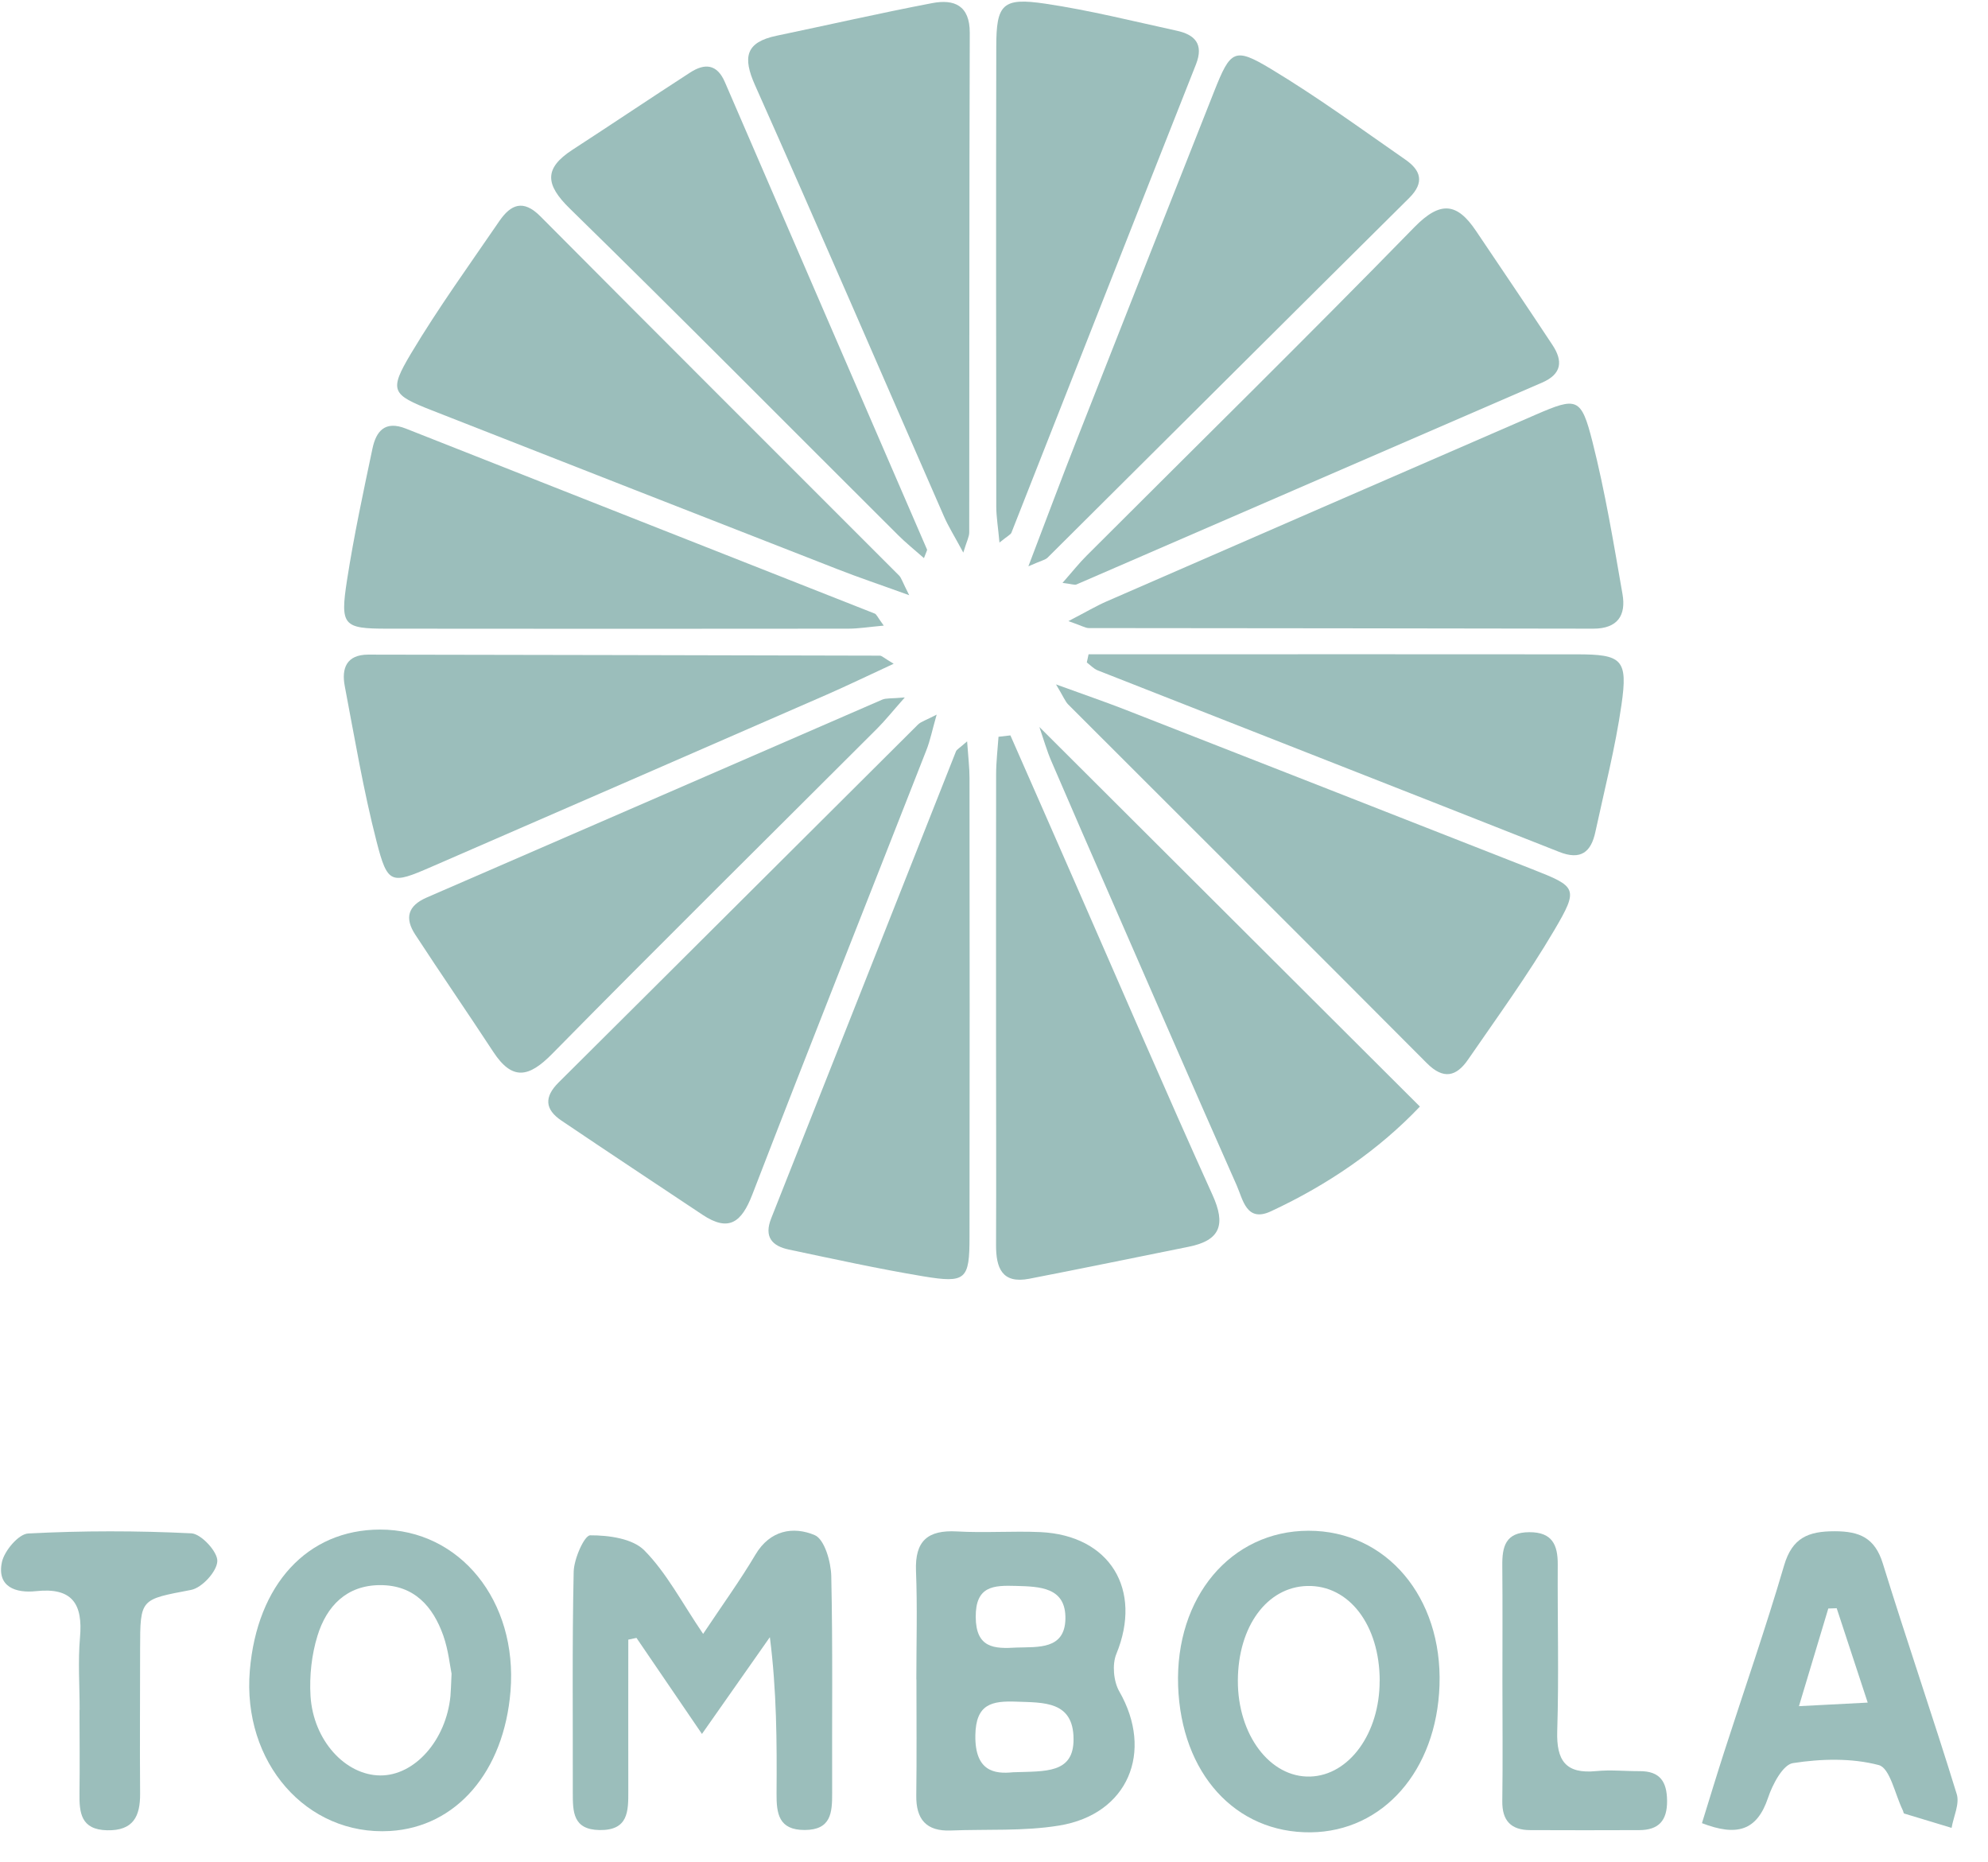 <svg width="63" height="59" viewBox="0 0 63 59" fill="none" xmlns="http://www.w3.org/2000/svg">
<g clip-path="url(#clip0_242_50)">
<path d="M29.683 22.641C29.538 23.15 29.476 23.465 29.36 23.76C27.52 28.455 25.657 33.14 23.842 37.844C23.505 38.717 23.106 39.048 22.261 38.486C20.77 37.494 19.276 36.505 17.791 35.503C17.267 35.149 17.237 34.757 17.706 34.292C21.504 30.519 25.292 26.734 29.088 22.959C29.185 22.862 29.337 22.823 29.683 22.641Z" fill="#9BBEBB"/>
<path d="M32.02 23.3C32.692 24.829 33.366 26.356 34.035 27.888C35.494 31.214 36.926 34.55 38.424 37.858C38.849 38.793 38.68 39.297 37.672 39.5C35.989 39.839 34.306 40.187 32.618 40.514C31.752 40.682 31.563 40.17 31.565 39.447C31.574 37.307 31.565 35.167 31.565 33.025C31.565 30.196 31.563 27.368 31.567 24.539C31.567 24.14 31.616 23.742 31.643 23.343C31.768 23.329 31.891 23.313 32.015 23.3H32.02Z" fill="#9BBEBB"/>
<path d="M32.59 17.941C33.176 16.405 33.652 15.129 34.151 13.862C35.589 10.204 37.032 6.546 38.479 2.89C38.994 1.591 39.119 1.487 40.271 2.181C41.739 3.063 43.127 4.079 44.535 5.056C45.018 5.39 45.158 5.774 44.66 6.27C40.834 10.063 37.02 13.869 33.199 17.667C33.126 17.741 33.001 17.759 32.592 17.941H32.59Z" fill="#9BBEBB"/>
<path d="M33.86 19.678C34.423 19.386 34.737 19.199 35.069 19.054C39.599 17.08 44.129 15.108 48.661 13.141C49.972 12.572 50.108 12.586 50.466 13.998C50.868 15.585 51.136 17.207 51.417 18.822C51.535 19.492 51.267 19.92 50.487 19.918C45.158 19.906 39.832 19.906 34.504 19.899C34.398 19.899 34.294 19.83 33.857 19.678H33.86Z" fill="#9BBEBB"/>
<path d="M28.813 18.858C27.873 18.517 27.197 18.292 26.534 18.031C22.252 16.359 17.971 14.682 13.691 13.003C12.412 12.501 12.317 12.386 13.028 11.195C13.889 9.755 14.877 8.389 15.826 7.002C16.182 6.486 16.574 6.3 17.124 6.853C20.903 10.656 24.701 14.438 28.49 18.232C28.564 18.306 28.593 18.425 28.811 18.854L28.813 18.858Z" fill="#9BBEBB"/>
<path d="M33.463 21.683C34.361 22.01 34.994 22.226 35.617 22.468C39.932 24.154 44.242 25.845 48.555 27.538C49.972 28.095 50.039 28.139 49.25 29.48C48.419 30.892 47.451 32.223 46.521 33.573C46.156 34.103 45.748 34.218 45.217 33.684C41.437 29.888 37.639 26.108 33.853 22.321C33.756 22.224 33.705 22.081 33.463 21.68V21.683Z" fill="#9BBEBB"/>
<path d="M28.319 21.03C27.502 21.408 26.86 21.719 26.207 22.005C22.03 23.829 17.849 25.647 13.671 27.464C12.396 28.019 12.283 28.022 11.935 26.667C11.517 25.046 11.24 23.387 10.926 21.74C10.819 21.178 10.976 20.74 11.671 20.74C17.076 20.749 22.478 20.759 27.883 20.773C27.945 20.773 28.008 20.844 28.319 21.028V21.03Z" fill="#9BBEBB"/>
<path d="M30.526 17.506C30.249 16.99 30.055 16.684 29.912 16.355C27.917 11.8 25.95 7.235 23.925 2.695C23.531 1.81 23.63 1.338 24.607 1.133C26.25 0.79 27.89 0.414 29.54 0.099C30.231 -0.033 30.734 0.165 30.732 1.038C30.715 6.316 30.722 11.593 30.715 16.87C30.715 17.002 30.642 17.133 30.528 17.504L30.526 17.506Z" fill="#9BBEBB"/>
<path d="M33.673 18.465C33.994 18.101 34.2 17.838 34.435 17.605C37.9 14.141 41.398 10.706 44.82 7.2C45.646 6.355 46.175 6.422 46.775 7.316C47.585 8.52 48.4 9.72 49.199 10.932C49.529 11.432 49.502 11.847 48.871 12.121C43.952 14.249 39.034 16.387 34.114 18.517C34.056 18.543 33.971 18.504 33.671 18.467L33.673 18.465Z" fill="#9BBEBB"/>
<path d="M31.673 17.188C31.63 16.705 31.574 16.382 31.572 16.062C31.567 11.204 31.562 6.346 31.572 1.488C31.572 0.129 31.768 -0.086 33.128 0.117C34.525 0.324 35.903 0.67 37.286 0.972C37.861 1.096 38.156 1.391 37.9 2.041C35.944 6.984 34.003 11.932 32.052 16.877C32.029 16.937 31.941 16.972 31.676 17.188H31.673Z" fill="#9BBEBB"/>
<path d="M28.005 19.821C27.525 19.865 27.202 19.918 26.878 19.918C22.009 19.922 17.143 19.925 12.274 19.918C10.875 19.918 10.773 19.823 10.999 18.368C11.216 16.974 11.512 15.594 11.803 14.214C11.918 13.668 12.193 13.314 12.862 13.579C17.812 15.537 22.767 17.483 27.719 19.439C27.779 19.462 27.809 19.554 28.005 19.819V19.821Z" fill="#9BBEBB"/>
<path d="M28.675 22.095C28.273 22.549 28.054 22.825 27.804 23.076C24.367 26.511 20.908 29.924 17.498 33.389C16.76 34.14 16.235 34.246 15.631 33.324C14.816 32.08 13.971 30.855 13.158 29.609C12.823 29.095 12.913 28.699 13.527 28.434C18.341 26.349 23.148 24.253 27.959 22.166C28.084 22.113 28.241 22.136 28.675 22.097V22.095Z" fill="#9BBEBB"/>
<path d="M32.937 23.032C37.035 27.119 40.98 31.051 44.997 35.059C43.702 36.423 42.084 37.538 40.274 38.378C39.498 38.74 39.389 38.003 39.191 37.556C37.859 34.552 36.55 31.537 35.234 28.526C34.592 27.057 33.948 25.585 33.315 24.11C33.174 23.783 33.077 23.438 32.937 23.03V23.032Z" fill="#9BBEBB"/>
<path d="M29.28 17.683C28.956 17.398 28.695 17.188 28.46 16.953C24.995 13.503 21.555 10.027 18.057 6.608C17.281 5.85 17.23 5.337 18.142 4.745C19.389 3.936 20.622 3.105 21.871 2.298C22.33 2.001 22.721 2.02 22.972 2.602C25.103 7.539 27.243 12.473 29.377 17.409C29.388 17.432 29.356 17.476 29.28 17.683Z" fill="#9BBEBB"/>
<path d="M34.499 20.729C35.487 20.729 36.473 20.729 37.461 20.729C41.631 20.729 45.8 20.727 49.97 20.731C51.403 20.731 51.593 20.89 51.385 22.328C51.191 23.682 50.847 25.016 50.558 26.356C50.422 26.994 50.099 27.264 49.409 26.99C44.537 25.064 39.661 23.159 34.788 21.24C34.658 21.189 34.557 21.074 34.441 20.989C34.46 20.902 34.478 20.816 34.497 20.729H34.499Z" fill="#9BBEBB"/>
<path d="M30.648 23.488C30.683 23.99 30.724 24.32 30.724 24.649C30.729 29.496 30.731 34.342 30.724 39.189C30.724 40.543 30.611 40.661 29.263 40.438C27.834 40.2 26.419 39.889 25.001 39.59C24.475 39.479 24.202 39.196 24.44 38.599C26.396 33.67 28.342 28.738 30.295 23.806C30.32 23.744 30.404 23.705 30.648 23.488Z" fill="#9BBEBB"/>
<path d="M29.039 53.213C29.039 52.066 29.074 50.918 29.028 49.774C28.991 48.822 29.395 48.468 30.328 48.52C31.205 48.571 32.091 48.502 32.969 48.541C35.176 48.643 36.215 50.366 35.377 52.402C35.24 52.734 35.289 53.27 35.469 53.586C36.57 55.502 35.751 57.481 33.567 57.838C32.445 58.023 31.281 57.949 30.134 57.995C29.353 58.027 29.025 57.64 29.037 56.88C29.053 55.657 29.042 54.434 29.042 53.21H29.037L29.039 53.213ZM32.103 56.15C33.13 56.113 34.031 56.2 34.021 55.09C34.012 53.89 33.072 53.945 32.211 53.913C31.436 53.885 30.923 53.98 30.909 54.982C30.893 56.124 31.519 56.21 32.101 56.15H32.103ZM32.214 52.199C32.895 52.176 33.742 52.268 33.763 51.294C33.784 50.285 32.953 50.267 32.193 50.246C31.486 50.225 30.914 50.246 30.921 51.232C30.928 52.218 31.507 52.243 32.214 52.199Z" fill="#9BBEBB"/>
<path d="M19.911 51.953C19.911 53.547 19.907 55.143 19.911 56.737C19.913 57.385 19.916 57.995 18.999 57.981C18.152 57.967 18.152 57.398 18.152 56.792C18.157 54.461 18.129 52.128 18.18 49.797C18.189 49.387 18.519 48.643 18.704 48.643C19.288 48.64 20.05 48.744 20.421 49.122C21.125 49.836 21.606 50.769 22.282 51.766C22.905 50.831 23.46 50.066 23.94 49.255C24.404 48.474 25.14 48.352 25.817 48.636C26.128 48.767 26.332 49.479 26.343 49.933C26.394 52.225 26.362 54.519 26.371 56.813C26.373 57.435 26.336 57.977 25.5 57.979C24.674 57.981 24.605 57.456 24.609 56.825C24.621 55.196 24.614 53.568 24.397 51.87C23.734 52.814 23.072 53.759 22.245 54.936C21.474 53.805 20.821 52.849 20.17 51.893C20.084 51.911 19.997 51.93 19.911 51.948V51.953Z" fill="#9BBEBB"/>
<path d="M41.467 48.498C43.931 48.495 45.713 50.601 45.618 53.397C45.526 56.097 43.831 58.027 41.537 58.053C39.147 58.078 37.432 56.184 37.335 53.416C37.238 50.605 39.006 48.502 41.467 48.498ZM43.723 53.257C43.723 51.485 42.751 50.214 41.426 50.248C40.151 50.281 39.235 51.529 39.228 53.243C39.221 54.964 40.248 56.325 41.523 56.286C42.756 56.247 43.723 54.915 43.721 53.257H43.723Z" fill="#9BBEBB"/>
<path d="M12.04 48.461C14.575 48.456 16.408 50.725 16.178 53.581C15.972 56.134 14.46 57.887 12.361 58.011C9.713 58.168 7.675 55.837 7.917 52.927C8.146 50.197 9.743 48.465 12.04 48.461ZM14.31 53.026C14.259 52.78 14.21 52.28 14.049 51.822C13.721 50.895 13.126 50.221 12.052 50.221C10.981 50.221 10.35 50.889 10.062 51.822C9.875 52.425 9.803 53.098 9.84 53.729C9.926 55.141 10.944 56.244 12.052 56.251C13.144 56.258 14.139 55.132 14.275 53.733C14.289 53.581 14.291 53.429 14.31 53.029V53.026Z" fill="#9BBEBB"/>
<path d="M53.936 57.76C54.178 56.981 54.405 56.23 54.647 55.482C55.28 53.522 55.958 51.575 56.538 49.599C56.796 48.716 57.309 48.514 58.14 48.514C58.932 48.514 59.417 48.723 59.668 49.539C60.423 51.98 61.257 54.399 62.009 56.841C62.106 57.152 61.908 57.553 61.846 57.912C61.344 57.762 60.846 57.612 60.345 57.458C60.322 57.451 60.317 57.389 60.301 57.357C60.054 56.855 59.895 56.014 59.537 55.922C58.678 55.696 57.711 55.721 56.819 55.86C56.501 55.908 56.171 56.535 56.03 56.958C55.677 58.011 55.035 58.186 53.934 57.762L53.936 57.76ZM59.188 53.943C58.821 52.826 58.512 51.888 58.205 50.953C58.117 50.955 58.027 50.96 57.939 50.962C57.648 51.932 57.355 52.902 57.009 54.056C57.847 54.012 58.422 53.982 59.188 53.943Z" fill="#9BBEBB"/>
<path d="M2.524 54.176C2.524 53.411 2.468 52.642 2.535 51.881C2.63 50.819 2.293 50.287 1.141 50.412C0.504 50.481 -0.104 50.28 0.06 49.495C0.136 49.136 0.589 48.599 0.894 48.585C2.614 48.495 4.343 48.495 6.065 48.58C6.375 48.597 6.899 49.163 6.887 49.46C6.876 49.788 6.4 50.308 6.054 50.373C4.451 50.681 4.442 50.635 4.44 52.236C4.44 53.766 4.428 55.297 4.44 56.827C4.445 57.546 4.225 58.006 3.394 57.988C2.565 57.969 2.51 57.437 2.519 56.813C2.531 55.933 2.521 55.053 2.519 54.173L2.524 54.176Z" fill="#9BBEBB"/>
<path d="M47.612 53.277C47.612 52.054 47.619 50.829 47.608 49.606C47.601 49.002 47.709 48.546 48.464 48.544C49.191 48.541 49.369 48.944 49.365 49.571C49.355 51.331 49.404 53.091 49.349 54.848C49.321 55.777 49.614 56.21 50.586 56.113C51.041 56.067 51.505 56.118 51.964 56.115C52.604 56.113 52.825 56.445 52.83 57.055C52.835 57.684 52.562 57.981 51.948 57.983C50.798 57.988 49.649 57.988 48.499 57.983C47.889 57.983 47.599 57.691 47.608 57.062C47.626 55.8 47.612 54.537 47.612 53.275V53.277Z" fill="#9BBEBB"/>
</g>
<defs>
<clipPath id="clip0_242_50">
<rect width="62" height="58" fill="white" transform="translate(0.035 0.052)"/>
</clipPath>
</defs>
</svg>
